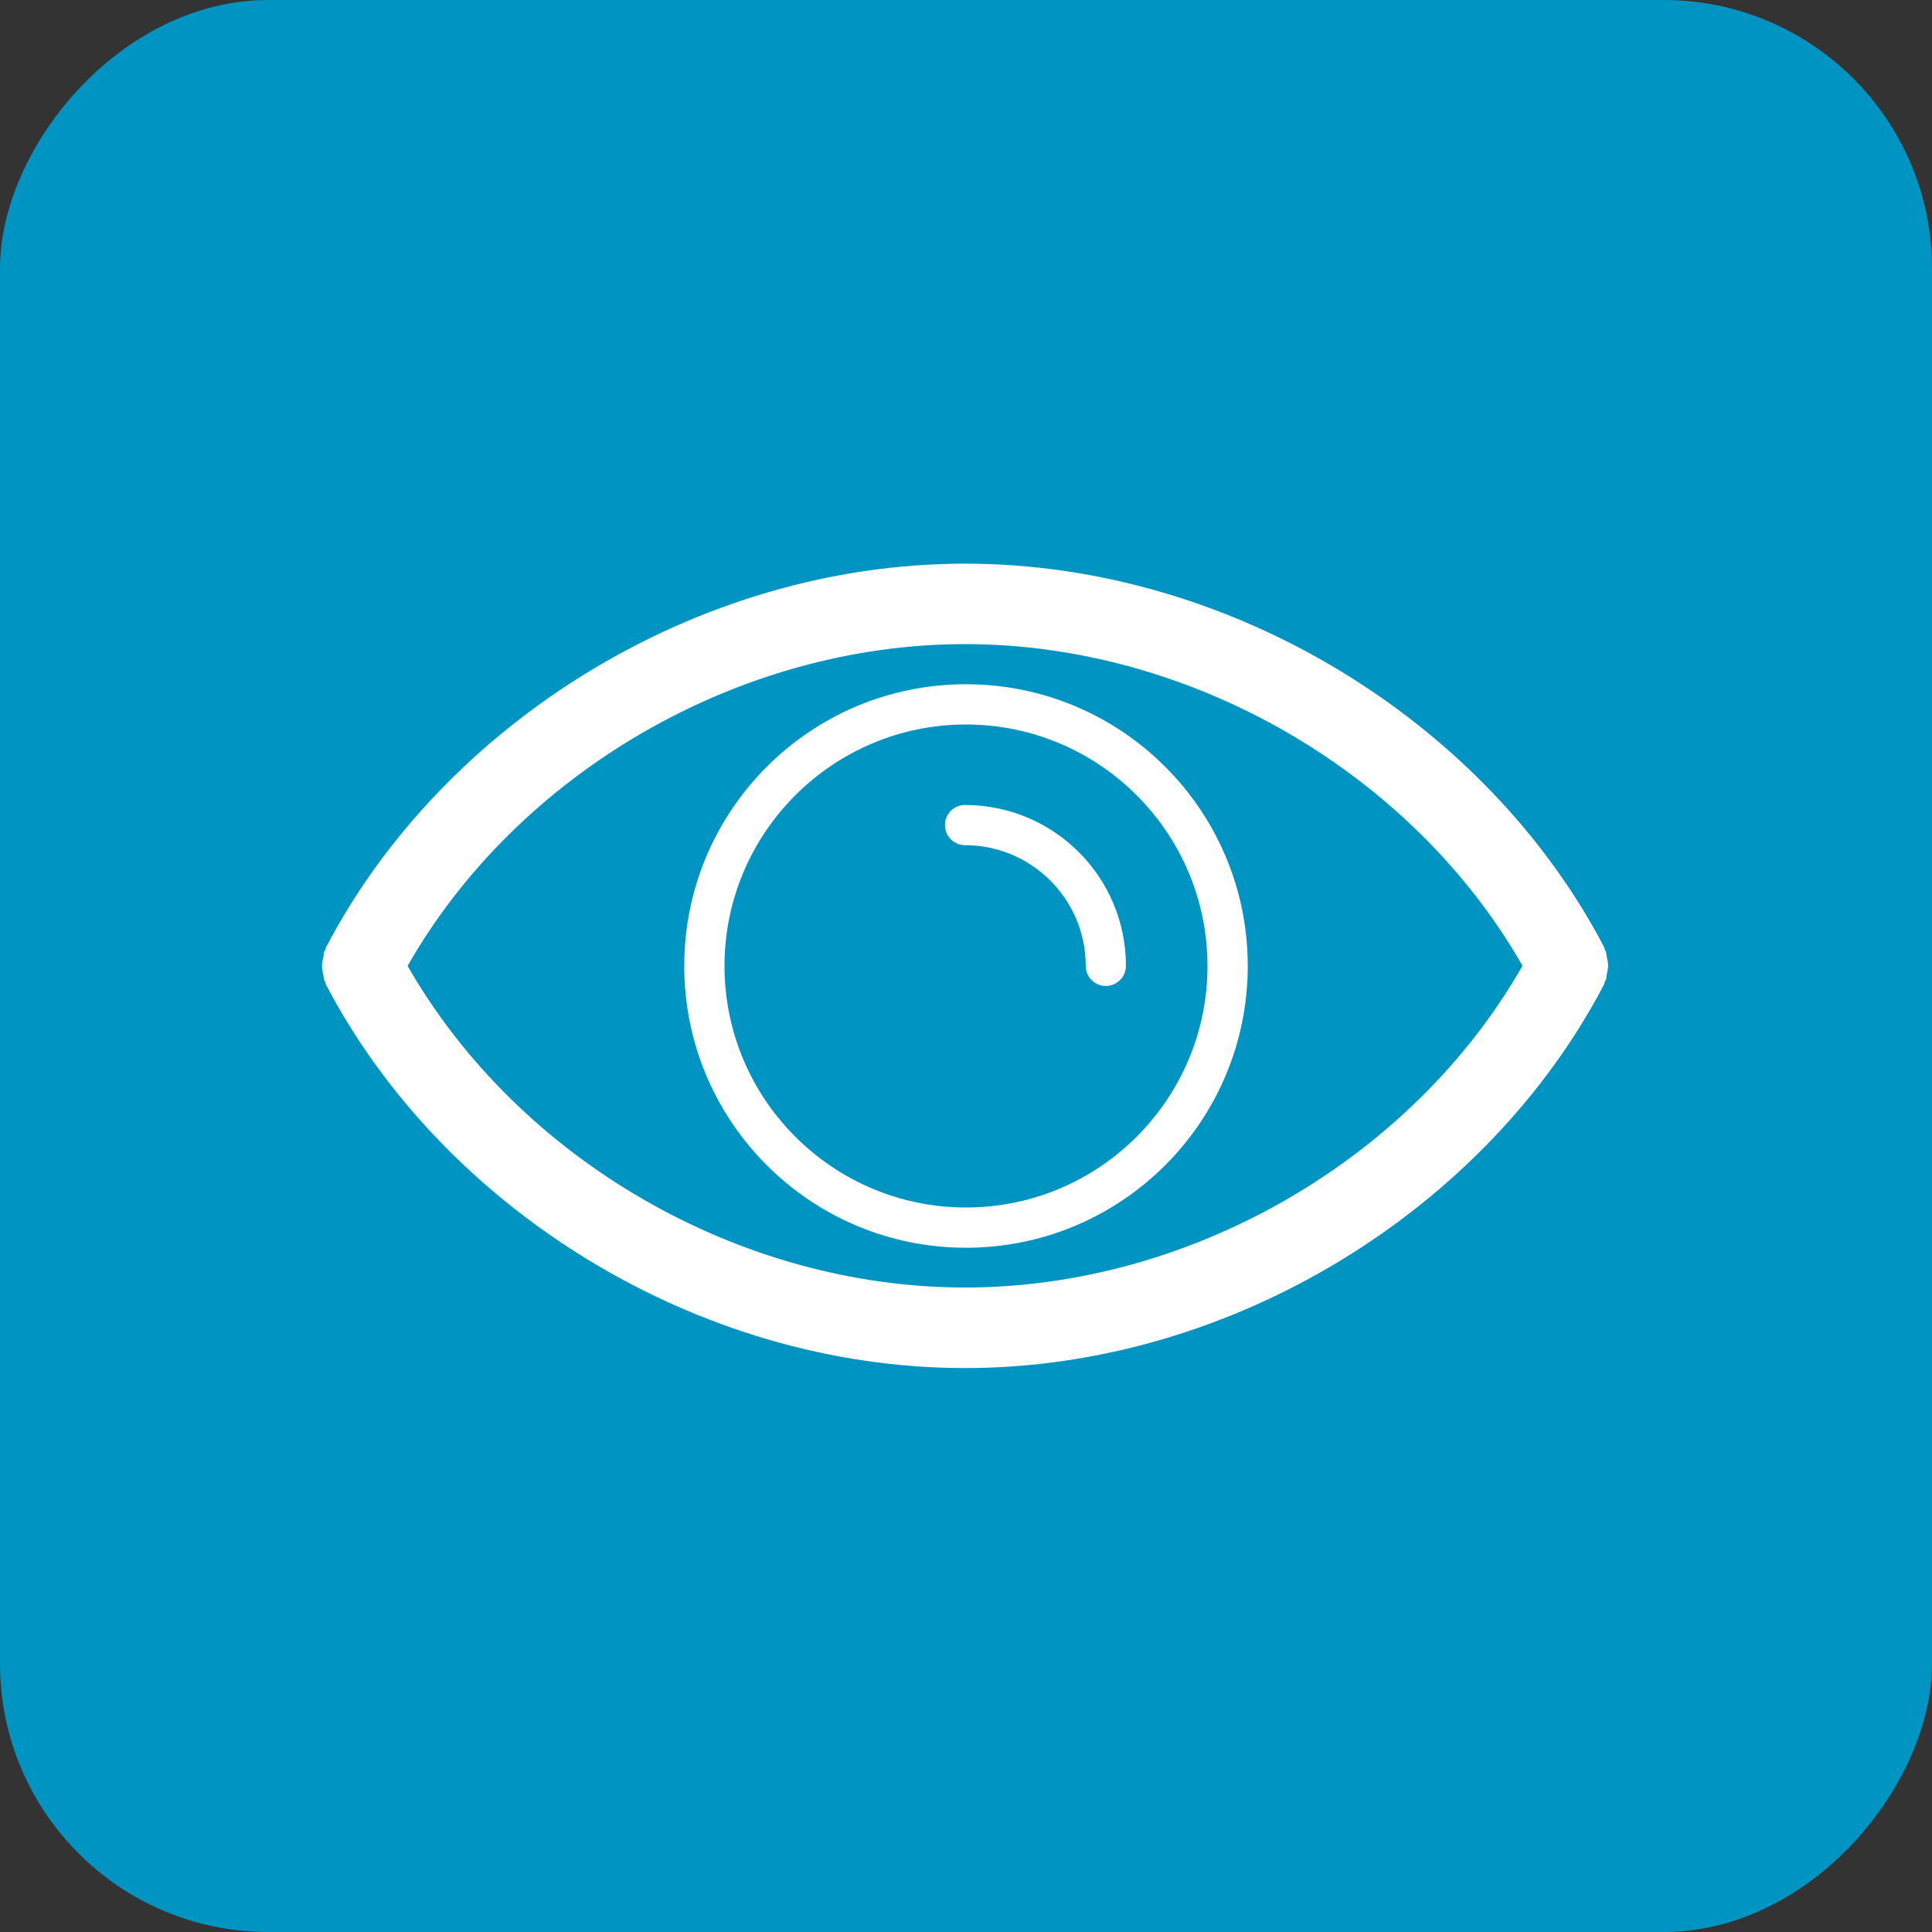 <svg width="36" height="36" viewBox="0 0 36 36" fill="none" xmlns="http://www.w3.org/2000/svg">
<rect x="0" y="0" width="36" height="36" fill="#333333" stroke="none"/>
<rect width="36" height="36" rx="5" transform="matrix(-1 0 0 1 36 0)" fill="#0094C3"/>
<path d="M6.026 17.832C6.033 17.8 6.029 17.767 6.041 17.736C6.045 17.723 6.056 17.716 6.061 17.704C6.068 17.686 6.067 17.666 6.077 17.649C8.252 13.486 12.986 10.503 17.981 10.503C22.977 10.503 27.711 13.481 29.888 17.644C29.897 17.661 29.896 17.681 29.903 17.699C29.909 17.711 29.919 17.718 29.924 17.731C29.936 17.761 29.931 17.795 29.939 17.827C29.952 17.883 29.965 17.937 29.965 17.995C29.965 18.052 29.951 18.106 29.939 18.163C29.931 18.194 29.936 18.228 29.924 18.259C29.919 18.271 29.908 18.278 29.903 18.29C29.896 18.308 29.897 18.328 29.888 18.346C27.712 22.509 22.977 25.492 17.981 25.492C12.986 25.492 8.252 22.513 6.077 18.351C6.066 18.334 6.068 18.313 6.061 18.295C6.056 18.283 6.045 18.277 6.041 18.264C6.029 18.233 6.033 18.199 6.026 18.168C6.013 18.111 5.999 18.057 5.999 18C5.999 17.943 6.013 17.888 6.026 17.832ZM17.982 23.991C22.193 23.991 26.316 21.598 28.37 17.995C26.305 14.387 22.188 12.002 17.982 12.002C13.772 12.002 9.649 14.396 7.595 17.998C9.66 21.607 13.776 23.991 17.982 23.991Z" fill="white"/>
<path d="M17.982 14.999C17.983 14.999 17.985 15 17.986 15C19.64 15.003 20.98 16.343 20.98 17.997C20.98 18.204 20.812 18.372 20.605 18.372C20.399 18.372 20.231 18.204 20.231 17.997C20.231 16.758 19.223 15.749 17.982 15.749C17.776 15.749 17.608 15.58 17.608 15.374C17.608 15.166 17.775 14.999 17.982 14.999Z" fill="white"/>
<path d="M18 12.75C20.9 12.75 23.25 15.101 23.25 18C23.25 20.899 20.899 23.25 18 23.25C15.101 23.25 12.75 20.899 12.75 18C12.75 15.1 15.101 12.75 18 12.75ZM18 22.5C20.482 22.5 22.5 20.482 22.5 18C22.5 15.518 20.482 13.5 18 13.5C15.518 13.5 13.5 15.518 13.5 18C13.5 20.482 15.518 22.5 18 22.5Z" fill="white"/>
</svg>
